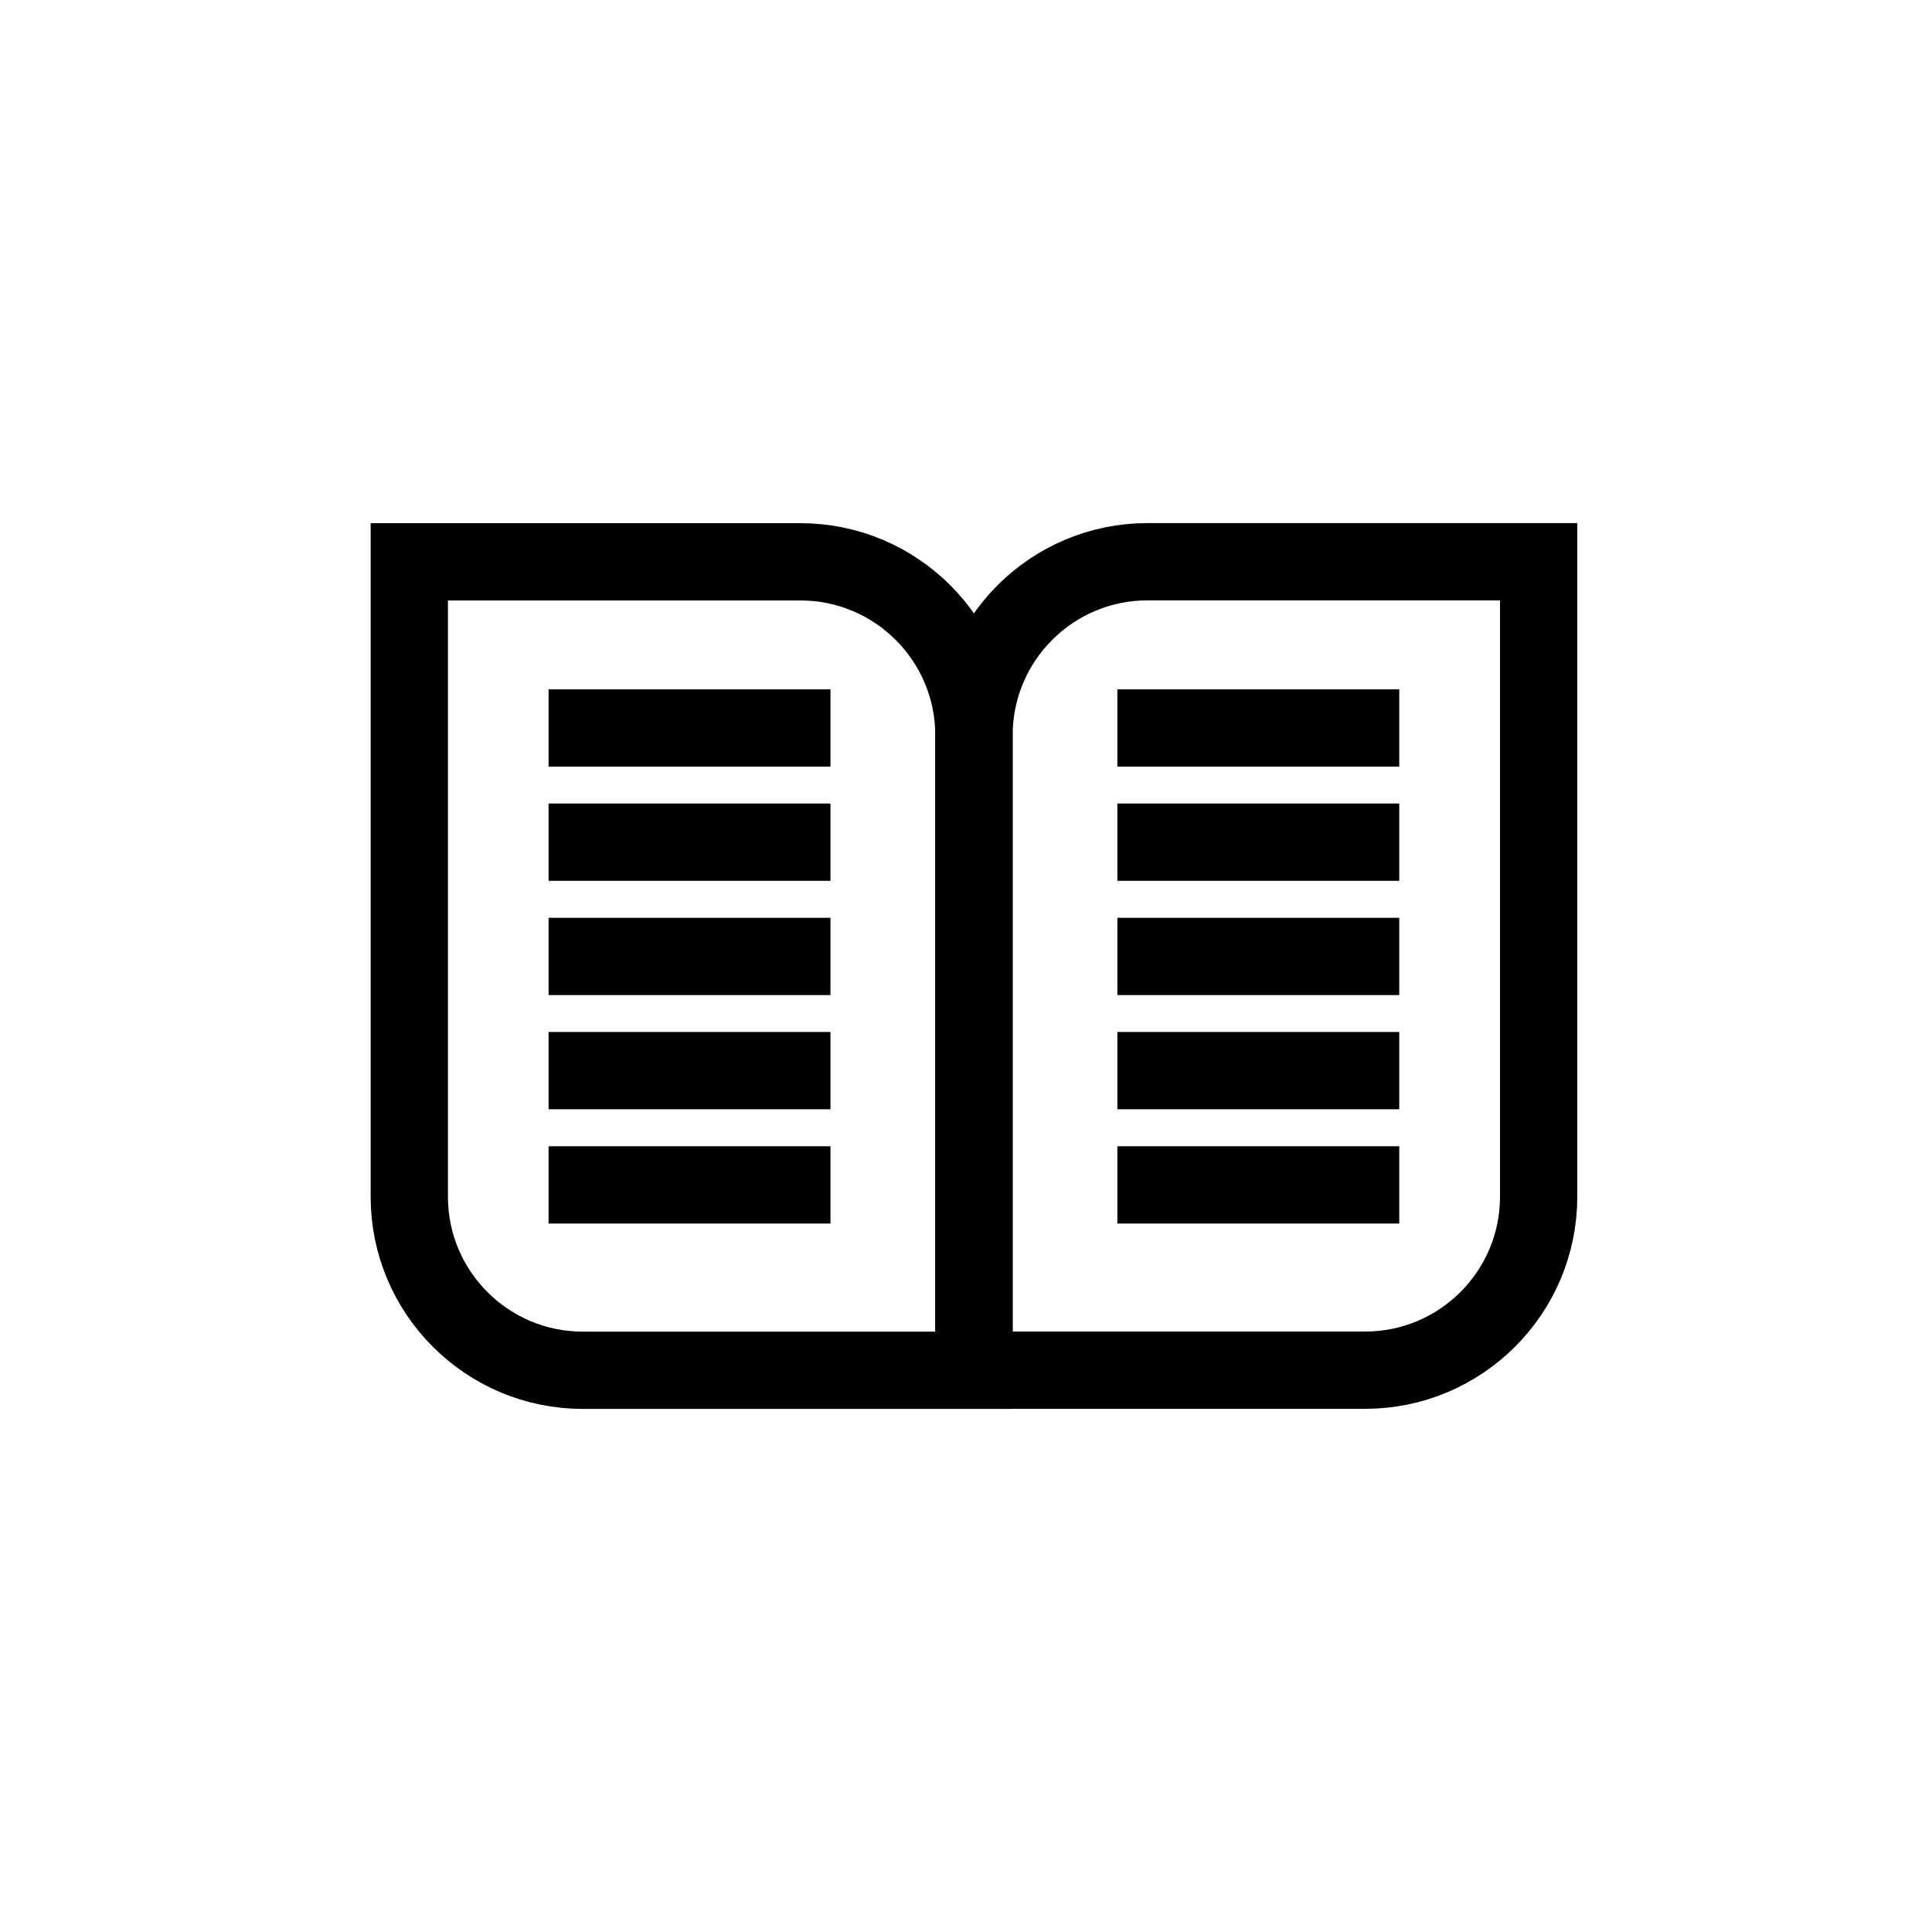 <?xml version="1.0" encoding="UTF-8"?>
<svg id="iconos" xmlns="http://www.w3.org/2000/svg" viewBox="0 0 200 200">
  <defs>
    <style>
      .cls-1 {
        fill: none;
        stroke: #000;
        stroke-miterlimit: 10;
        stroke-width: 8px;
      }
    </style>
  </defs>
  <path class="cls-1" d="M42.37,58.15h40.49c9.91,0,17.96,8.05,17.96,17.96v65.73h-40.49c-9.91,0-17.96-8.05-17.96-17.96V58.15h0Z" transform="translate(143.19 200) rotate(180)"/>
  <line class="cls-1" x1="56.79" y1="75.36" x2="85.97" y2="75.36"/>
  <line class="cls-1" x1="56.79" y1="87.18" x2="85.97" y2="87.18"/>
  <line class="cls-1" x1="56.79" y1="99.01" x2="85.97" y2="99.01"/>
  <line class="cls-1" x1="56.79" y1="110.83" x2="85.97" y2="110.83"/>
  <line class="cls-1" x1="56.79" y1="122.66" x2="85.97" y2="122.66"/>
  <path class="cls-1" d="M118.79,58.15h40.49v65.73c0,9.91-8.05,17.96-17.96,17.96h-40.49v-65.73c0-9.91,8.05-17.96,17.96-17.96Z"/>
  <line class="cls-1" x1="144.85" y1="75.36" x2="115.67" y2="75.36"/>
  <line class="cls-1" x1="144.85" y1="87.18" x2="115.67" y2="87.18"/>
  <line class="cls-1" x1="144.85" y1="99.01" x2="115.67" y2="99.01"/>
  <line class="cls-1" x1="144.85" y1="110.83" x2="115.67" y2="110.83"/>
  <line class="cls-1" x1="144.85" y1="122.66" x2="115.67" y2="122.66"/>
</svg>